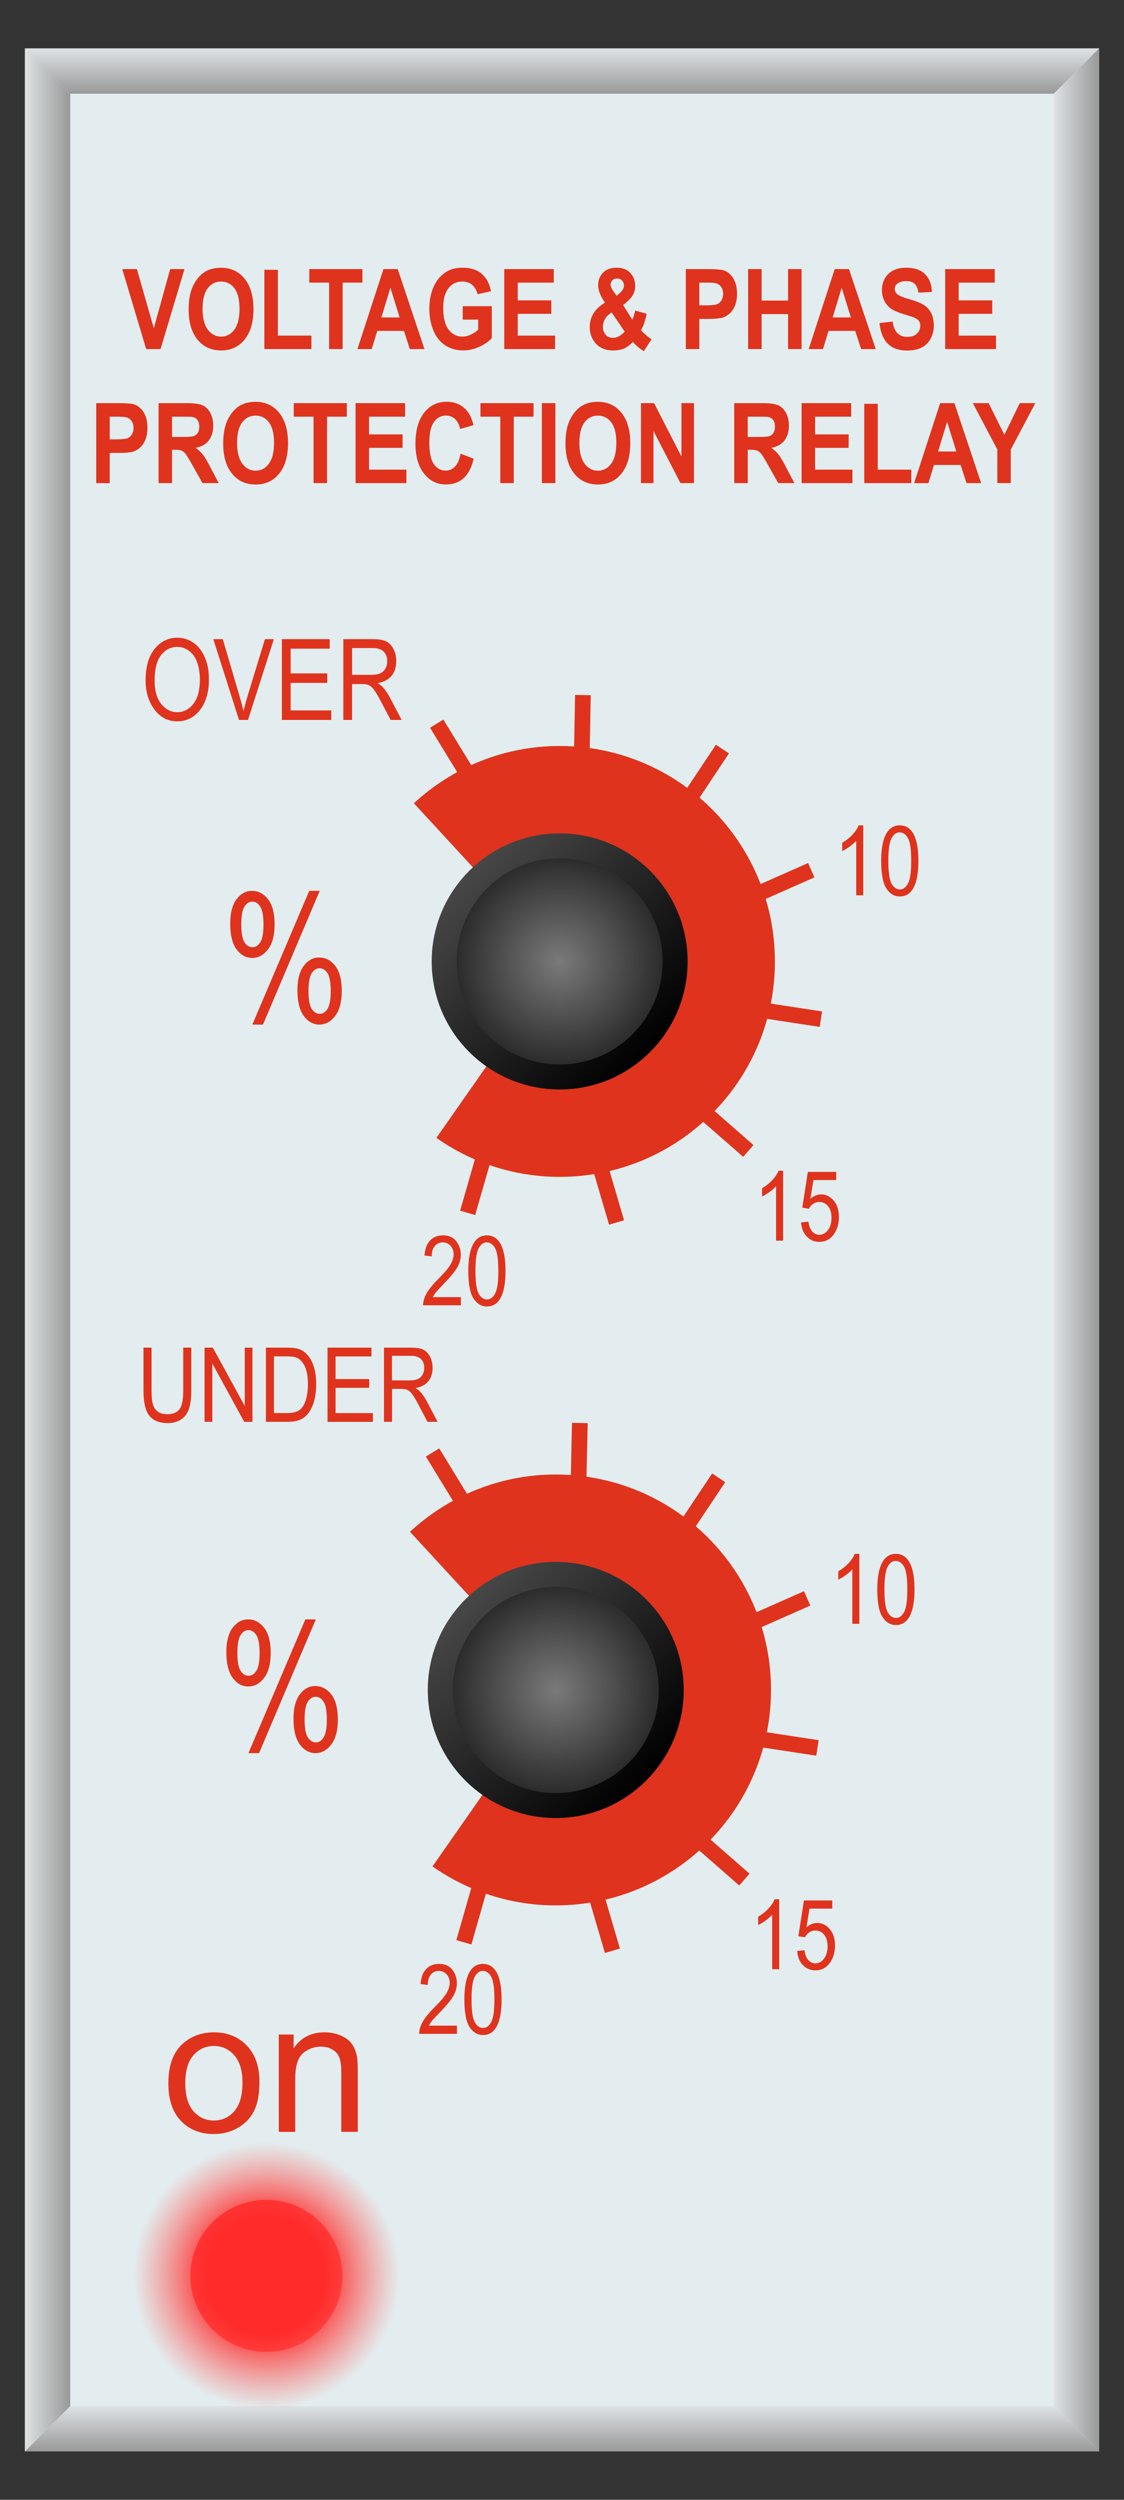 <?xml version="1.0" encoding="iso-8859-1"?>
<!-- Generator: Adobe Illustrator 16.0.0, SVG Export Plug-In . SVG Version: 6.00 Build 0)  -->
<!DOCTYPE svg PUBLIC "-//W3C//DTD SVG 1.1//EN" "http://www.w3.org/Graphics/SVG/1.1/DTD/svg11.dtd">
<svg version="1.1" xmlns="http://www.w3.org/2000/svg" xmlns:xlink="http://www.w3.org/1999/xlink" x="0px" y="0px" width="45px"
	 height="100px" viewBox="0 0 45 100" style="enable-background:new 0 0 45 100;" xml:space="preserve">
<rect x="0" y="0" width="45" height="100" fill="#333333" stroke="none"/>
<g id="Layer_3">
	<rect x="1" y="1.938" style="fill:#E3EDEF;" width="43" height="96.125"/>
	<linearGradient id="SVGID_1_" gradientUnits="userSpaceOnUse" x1="22.5" y1="1.938" x2="22.5" y2="3.75">
		<stop  offset="0" style="stop-color:#DEE2E5"/>
		<stop  offset="1" style="stop-color:#999999"/>
	</linearGradient>
	<polygon style="fill:url(#SVGID_1_);" points="42.188,3.75 2.813,3.75 1,1.938 44,1.938 	"/>
	<linearGradient id="SVGID_2_" gradientUnits="userSpaceOnUse" x1="22.5" y1="96.25" x2="22.5" y2="98.062">
		<stop  offset="0" style="stop-color:#DEE2E5"/>
		<stop  offset="1" style="stop-color:#999999"/>
	</linearGradient>
	<polygon style="fill:url(#SVGID_2_);" points="44,98.063 1,98.063 2.813,96.25 42.188,96.25 	"/>
	<linearGradient id="SVGID_3_" gradientUnits="userSpaceOnUse" x1="42.188" y1="50" x2="44" y2="50">
		<stop  offset="0" style="stop-color:#DEE2E5"/>
		<stop  offset="1" style="stop-color:#999999"/>
	</linearGradient>
	<polygon style="fill:url(#SVGID_3_);" points="42.188,96.25 42.188,3.75 44,1.938 44,98.063 	"/>
	<linearGradient id="SVGID_4_" gradientUnits="userSpaceOnUse" x1="1" y1="50" x2="2.812" y2="50">
		<stop  offset="0" style="stop-color:#DEE2E5"/>
		<stop  offset="1" style="stop-color:#999999"/>
	</linearGradient>
	<polygon style="fill:url(#SVGID_4_);" points="1,98.063 1,1.938 2.813,3.75 2.813,96.25 	"/>
	<g>
		<path style="fill:#DF331D;" d="M5.852,13.964l-0.957-3.199h0.586l0.677,2.367l0.655-2.367h0.573l-0.958,3.199H5.852z"/>
		<path style="fill:#DF331D;" d="M7.553,12.384c0-0.326,0.041-0.6,0.122-0.821c0.061-0.163,0.144-0.309,0.249-0.438
			c0.105-0.129,0.221-0.225,0.346-0.288c0.167-0.084,0.359-0.126,0.577-0.126c0.394,0,0.709,0.146,0.946,0.438
			c0.236,0.292,0.355,0.699,0.355,1.22c0,0.517-0.118,0.92-0.353,1.212c-0.235,0.292-0.549,0.438-0.941,0.438
			c-0.398,0-0.714-0.145-0.949-0.436C7.67,13.293,7.553,12.893,7.553,12.384z M8.11,12.362c0,0.362,0.07,0.637,0.209,0.824
			c0.14,0.187,0.318,0.28,0.533,0.28s0.392-0.093,0.53-0.278c0.138-0.185,0.207-0.463,0.207-0.834c0-0.367-0.067-0.64-0.202-0.82
			c-0.135-0.18-0.313-0.271-0.536-0.271s-0.402,0.091-0.539,0.274S8.11,11.994,8.11,12.362z"/>
		<path style="fill:#DF331D;" d="M10.584,13.964v-3.172h0.54v2.633h1.343v0.539H10.584z"/>
		<path style="fill:#DF331D;" d="M13.177,13.964v-2.658h-0.794v-0.541h2.126v0.541h-0.792v2.658H13.177z"/>
		<path style="fill:#DF331D;" d="M16.994,13.964h-0.587l-0.234-0.727h-1.069l-0.221,0.727h-0.573l1.042-3.199h0.571L16.994,13.964z
			 M15.999,12.698l-0.369-1.187l-0.361,1.187H15.999z"/>
		<path style="fill:#DF331D;" d="M18.525,12.788v-0.539h1.165v1.274c-0.113,0.131-0.277,0.247-0.492,0.346s-0.432,0.149-0.652,0.149
			c-0.28,0-0.524-0.07-0.732-0.211c-0.208-0.14-0.364-0.341-0.469-0.602c-0.105-0.261-0.157-0.545-0.157-0.852
			c0-0.333,0.059-0.629,0.175-0.888c0.117-0.259,0.288-0.458,0.513-0.596c0.172-0.106,0.385-0.159,0.641-0.159
			c0.333,0,0.592,0.083,0.778,0.25c0.187,0.167,0.307,0.396,0.361,0.69l-0.537,0.12c-0.038-0.157-0.109-0.281-0.213-0.372
			s-0.234-0.136-0.39-0.136c-0.236,0-0.423,0.089-0.563,0.268c-0.139,0.179-0.209,0.445-0.209,0.796c0,0.38,0.071,0.665,0.212,0.854
			s0.326,0.285,0.555,0.285c0.113,0,0.227-0.026,0.34-0.08s0.211-0.118,0.293-0.193v-0.406H18.525z"/>
		<path style="fill:#DF331D;" d="M20.188,13.964v-3.199h1.984v0.541h-1.444v0.709h1.343v0.539h-1.343v0.871h1.495v0.539H20.188z"/>
		<path style="fill:#DF331D;" d="M26.086,13.573l-0.311,0.474c-0.152-0.089-0.298-0.211-0.438-0.367
			c-0.108,0.116-0.223,0.202-0.345,0.257c-0.122,0.056-0.267,0.083-0.435,0.083c-0.333,0-0.584-0.112-0.752-0.336
			c-0.13-0.173-0.195-0.373-0.195-0.598c0-0.205,0.051-0.39,0.153-0.553c0.103-0.164,0.255-0.306,0.458-0.427
			c-0.091-0.129-0.16-0.252-0.206-0.37s-0.069-0.228-0.069-0.333c0-0.193,0.065-0.357,0.194-0.492
			c0.13-0.135,0.314-0.202,0.554-0.202c0.231,0,0.412,0.071,0.542,0.212c0.13,0.141,0.195,0.313,0.195,0.517
			c0,0.129-0.032,0.252-0.097,0.369c-0.064,0.116-0.194,0.248-0.39,0.395l0.372,0.587c0.044-0.093,0.082-0.215,0.113-0.364
			l0.463,0.126c-0.046,0.196-0.086,0.34-0.121,0.431c-0.034,0.091-0.07,0.167-0.109,0.228c0.057,0.064,0.131,0.134,0.222,0.211
			C25.977,13.498,26.043,13.548,26.086,13.573z M24.489,12.5c-0.118,0.071-0.206,0.157-0.265,0.257
			c-0.058,0.1-0.087,0.203-0.087,0.308c0,0.132,0.036,0.24,0.108,0.324c0.072,0.083,0.169,0.125,0.291,0.125
			c0.081,0,0.158-0.019,0.232-0.057c0.074-0.038,0.155-0.1,0.243-0.188L24.489,12.5z M24.689,11.834l0.139-0.127
			c0.103-0.094,0.153-0.188,0.153-0.281c0-0.079-0.024-0.146-0.074-0.201s-0.116-0.083-0.2-0.083c-0.082,0-0.146,0.024-0.192,0.073
			c-0.046,0.049-0.069,0.105-0.069,0.169c0,0.076,0.039,0.167,0.117,0.275L24.689,11.834z"/>
		<path style="fill:#DF331D;" d="M27.457,13.964v-3.199h0.867c0.329,0,0.543,0.016,0.643,0.048c0.153,0.048,0.282,0.152,0.385,0.313
			c0.103,0.161,0.155,0.369,0.155,0.623c0,0.196-0.03,0.362-0.089,0.496s-0.135,0.239-0.227,0.315
			c-0.092,0.077-0.186,0.127-0.28,0.152c-0.129,0.031-0.316,0.046-0.56,0.046h-0.353v1.207H27.457z M27.997,11.306v0.908h0.296
			c0.213,0,0.355-0.017,0.427-0.05c0.072-0.033,0.128-0.085,0.169-0.157c0.041-0.071,0.061-0.154,0.061-0.249
			c0-0.116-0.028-0.212-0.085-0.288c-0.058-0.076-0.13-0.123-0.217-0.142c-0.064-0.015-0.194-0.022-0.389-0.022H27.997z"/>
		<path style="fill:#DF331D;" d="M29.952,13.964v-3.199h0.54v1.259h1.059v-1.259h0.54v3.199h-0.54v-1.398h-1.059v1.398H29.952z"/>
		<path style="fill:#DF331D;" d="M35.061,13.964h-0.587l-0.234-0.727H33.17l-0.221,0.727h-0.573l1.042-3.199h0.571L35.061,13.964z
			 M34.066,12.698l-0.369-1.187l-0.361,1.187H34.066z"/>
		<path style="fill:#DF331D;" d="M35.211,12.923l0.525-0.061c0.032,0.211,0.096,0.366,0.192,0.465
			c0.097,0.099,0.228,0.148,0.392,0.148c0.174,0,0.305-0.044,0.394-0.132c0.088-0.088,0.132-0.191,0.132-0.309
			c0-0.076-0.019-0.14-0.056-0.193c-0.038-0.053-0.102-0.099-0.195-0.139c-0.063-0.026-0.207-0.073-0.432-0.14
			c-0.29-0.086-0.493-0.191-0.61-0.316c-0.164-0.176-0.246-0.391-0.246-0.644c0-0.163,0.039-0.315,0.116-0.457
			c0.077-0.142,0.188-0.25,0.334-0.324s0.321-0.111,0.526-0.111c0.336,0,0.589,0.088,0.758,0.264
			c0.17,0.176,0.259,0.411,0.268,0.705l-0.54,0.028c-0.023-0.164-0.073-0.282-0.149-0.354c-0.076-0.072-0.19-0.108-0.342-0.108
			c-0.157,0-0.28,0.039-0.369,0.116c-0.057,0.049-0.086,0.116-0.086,0.199c0,0.075,0.027,0.14,0.081,0.194
			c0.068,0.068,0.233,0.14,0.497,0.214c0.263,0.074,0.457,0.151,0.583,0.23c0.126,0.079,0.224,0.188,0.295,0.325
			c0.071,0.138,0.107,0.308,0.107,0.51c0,0.183-0.042,0.355-0.128,0.515c-0.085,0.16-0.206,0.279-0.361,0.357
			s-0.35,0.117-0.582,0.117c-0.338,0-0.598-0.093-0.779-0.28S35.246,13.281,35.211,12.923z"/>
		<path style="fill:#DF331D;" d="M37.841,13.964v-3.199h1.984v0.541h-1.444v0.709h1.343v0.539h-1.343v0.871h1.495v0.539H37.841z"/>
		<path style="fill:#DF331D;" d="M3.853,19.326v-3.199h0.867c0.329,0,0.543,0.016,0.643,0.048c0.153,0.048,0.282,0.152,0.385,0.313
			c0.103,0.161,0.155,0.369,0.155,0.623c0,0.196-0.03,0.362-0.089,0.496s-0.135,0.239-0.227,0.315
			c-0.092,0.077-0.186,0.127-0.28,0.152c-0.129,0.031-0.316,0.046-0.56,0.046H4.393v1.207H3.853z M4.393,16.668v0.908h0.296
			c0.213,0,0.355-0.017,0.427-0.05c0.072-0.033,0.128-0.085,0.169-0.157c0.041-0.071,0.061-0.154,0.061-0.249
			c0-0.116-0.028-0.212-0.085-0.288c-0.058-0.076-0.13-0.123-0.217-0.142c-0.064-0.015-0.194-0.022-0.389-0.022H4.393z"/>
		<path style="fill:#DF331D;" d="M6.348,19.326v-3.199h1.137c0.286,0,0.494,0.029,0.624,0.086c0.129,0.058,0.233,0.16,0.311,0.307
			c0.078,0.147,0.117,0.315,0.117,0.504c0,0.24-0.059,0.438-0.177,0.594c-0.118,0.157-0.295,0.255-0.529,0.296
			c0.117,0.082,0.213,0.171,0.289,0.268c0.076,0.098,0.179,0.271,0.308,0.52l0.327,0.624H8.107L7.716,18.63
			c-0.139-0.249-0.234-0.405-0.285-0.47c-0.051-0.064-0.105-0.109-0.163-0.133s-0.148-0.036-0.272-0.036H6.888v1.335H6.348z
			 M6.888,17.48h0.4c0.259,0,0.421-0.013,0.485-0.04s0.115-0.071,0.151-0.135s0.055-0.144,0.055-0.24
			c0-0.107-0.024-0.194-0.072-0.261c-0.048-0.066-0.116-0.108-0.203-0.125c-0.044-0.007-0.175-0.011-0.395-0.011H6.888V17.48z"/>
		<path style="fill:#DF331D;" d="M8.936,17.747c0-0.326,0.041-0.6,0.122-0.821c0.061-0.163,0.144-0.309,0.249-0.438
			c0.105-0.129,0.221-0.225,0.346-0.288c0.167-0.084,0.359-0.126,0.577-0.126c0.394,0,0.709,0.146,0.946,0.438
			c0.236,0.292,0.355,0.699,0.355,1.22c0,0.517-0.118,0.92-0.353,1.212c-0.235,0.292-0.549,0.438-0.941,0.438
			c-0.398,0-0.714-0.145-0.949-0.436C9.053,18.655,8.936,18.255,8.936,17.747z M9.492,17.725c0,0.362,0.07,0.637,0.209,0.824
			c0.14,0.187,0.318,0.28,0.533,0.28s0.392-0.093,0.53-0.278c0.138-0.185,0.207-0.463,0.207-0.834c0-0.367-0.067-0.64-0.202-0.82
			c-0.135-0.18-0.313-0.271-0.536-0.271s-0.402,0.091-0.539,0.274S9.492,17.356,9.492,17.725z"/>
		<path style="fill:#DF331D;" d="M12.554,19.326v-2.658H11.76v-0.541h2.126v0.541h-0.792v2.658H12.554z"/>
		<path style="fill:#DF331D;" d="M14.235,19.326v-3.199h1.984v0.541h-1.444v0.709h1.343v0.539h-1.343v0.871h1.495v0.539H14.235z"/>
		<path style="fill:#DF331D;" d="M18.44,18.15l0.524,0.199c-0.081,0.349-0.214,0.608-0.401,0.778
			c-0.187,0.169-0.424,0.254-0.711,0.254c-0.355,0-0.647-0.145-0.876-0.436c-0.229-0.29-0.343-0.687-0.343-1.19
			c0-0.533,0.115-0.946,0.345-1.241s0.532-0.442,0.907-0.442c0.327,0,0.593,0.116,0.797,0.347c0.122,0.137,0.213,0.333,0.274,0.589
			l-0.535,0.153c-0.031-0.166-0.098-0.297-0.198-0.393c-0.101-0.096-0.223-0.144-0.366-0.144c-0.199,0-0.359,0.085-0.483,0.255
			c-0.124,0.17-0.185,0.446-0.185,0.827c0,0.404,0.061,0.692,0.182,0.864c0.122,0.171,0.28,0.257,0.475,0.257
			c0.144,0,0.267-0.055,0.371-0.164S18.395,18.384,18.44,18.15z"/>
		<path style="fill:#DF331D;" d="M20.029,19.326v-2.658h-0.794v-0.541h2.126v0.541H20.57v2.658H20.029z"/>
		<path style="fill:#DF331D;" d="M21.694,19.326v-3.199h0.541v3.199H21.694z"/>
		<path style="fill:#DF331D;" d="M22.639,17.747c0-0.326,0.041-0.6,0.122-0.821c0.061-0.163,0.144-0.309,0.249-0.438
			c0.105-0.129,0.221-0.225,0.346-0.288c0.167-0.084,0.359-0.126,0.577-0.126c0.394,0,0.709,0.146,0.946,0.438
			c0.236,0.292,0.355,0.699,0.355,1.22c0,0.517-0.118,0.92-0.353,1.212c-0.235,0.292-0.549,0.438-0.941,0.438
			c-0.398,0-0.714-0.145-0.949-0.436C22.756,18.655,22.639,18.255,22.639,17.747z M23.196,17.725c0,0.362,0.07,0.637,0.209,0.824
			c0.14,0.187,0.318,0.28,0.533,0.28s0.392-0.093,0.53-0.278c0.138-0.185,0.207-0.463,0.207-0.834c0-0.367-0.067-0.64-0.202-0.82
			c-0.135-0.18-0.313-0.271-0.536-0.271s-0.402,0.091-0.539,0.274S23.196,17.356,23.196,17.725z"/>
		<path style="fill:#DF331D;" d="M25.661,19.326v-3.199h0.526l1.095,2.136v-2.136h0.502v3.199h-0.542l-1.079-2.086v2.086H25.661z"/>
		<path style="fill:#DF331D;" d="M29.396,19.326v-3.199h1.137c0.286,0,0.494,0.029,0.624,0.086c0.129,0.058,0.233,0.16,0.311,0.307
			c0.078,0.147,0.117,0.315,0.117,0.504c0,0.24-0.059,0.438-0.177,0.594c-0.118,0.157-0.295,0.255-0.529,0.296
			c0.117,0.082,0.213,0.171,0.289,0.268c0.076,0.098,0.179,0.271,0.308,0.52l0.327,0.624h-0.646l-0.391-0.696
			c-0.139-0.249-0.234-0.405-0.285-0.47c-0.051-0.064-0.105-0.109-0.163-0.133s-0.148-0.036-0.272-0.036h-0.109v1.335H29.396z
			 M29.936,17.48h0.4c0.259,0,0.421-0.013,0.485-0.04s0.115-0.071,0.151-0.135s0.055-0.144,0.055-0.24
			c0-0.107-0.024-0.194-0.072-0.261c-0.048-0.066-0.116-0.108-0.203-0.125c-0.044-0.007-0.175-0.011-0.395-0.011h-0.421V17.48z"/>
		<path style="fill:#DF331D;" d="M32.093,19.326v-3.199h1.984v0.541h-1.444v0.709h1.343v0.539h-1.343v0.871h1.495v0.539H32.093z"/>
		<path style="fill:#DF331D;" d="M34.601,19.326v-3.172h0.54v2.633h1.343v0.539H34.601z"/>
		<path style="fill:#DF331D;" d="M39.281,19.326h-0.587L38.46,18.6h-1.069l-0.221,0.727h-0.573l1.042-3.199h0.571L39.281,19.326z
			 M38.287,18.061l-0.369-1.187l-0.361,1.187H38.287z"/>
		<path style="fill:#DF331D;" d="M39.928,19.326V17.98l-0.98-1.853h0.633l0.629,1.266l0.617-1.266h0.622l-0.983,1.857v1.342H39.928z
			"/>
	</g>
</g>
<g id="Layer_4">
	<path style="fill:#DF331D;" d="M22.406,29.842c-2.254,0-4.3,0.873-5.836,2.291l5.836,6.328l-4.935,7.059
		c1.398,0.979,3.098,1.559,4.935,1.559c4.76,0,8.618-3.858,8.618-8.618C31.024,33.7,27.166,29.842,22.406,29.842z"/>
	<radialGradient id="SVGID_5_" cx="22.406" cy="38.46" r="4.623" gradientUnits="userSpaceOnUse">
		<stop  offset="0" style="stop-color:#7A7A7A"/>
		<stop  offset="0.98" style="stop-color:#242424"/>
	</radialGradient>
	<linearGradient id="SVGID_6_" gradientUnits="userSpaceOnUse" x1="18.784" y1="34.838" x2="26.029" y2="42.083">
		<stop  offset="0" style="stop-color:#474747"/>
		<stop  offset="1" style="stop-color:#000000"/>
	</linearGradient>
	<circle style="fill:url(#SVGID_5_);stroke:url(#SVGID_6_);stroke-miterlimit:10;" cx="22.406" cy="38.46" r="4.623"/>
	<g>
		<g>
			<path style="fill:#DF331D;" d="M5.829,27.226c0-0.551,0.121-0.975,0.364-1.271c0.242-0.296,0.544-0.444,0.906-0.444
				c0.234,0,0.447,0.066,0.64,0.198c0.192,0.132,0.345,0.325,0.457,0.577c0.113,0.252,0.169,0.552,0.169,0.9
				c0,0.479-0.109,0.87-0.326,1.171c-0.24,0.332-0.554,0.498-0.941,0.498c-0.391,0-0.706-0.17-0.944-0.512
				C5.937,28.035,5.829,27.663,5.829,27.226z M6.19,27.232c0,0.398,0.088,0.708,0.264,0.928c0.175,0.22,0.389,0.33,0.64,0.33
				c0.257,0,0.473-0.111,0.647-0.333c0.174-0.222,0.261-0.549,0.261-0.979c0-0.278-0.044-0.527-0.134-0.746
				c-0.069-0.168-0.173-0.302-0.312-0.403c-0.139-0.101-0.291-0.151-0.455-0.151c-0.265,0-0.482,0.11-0.654,0.331
				C6.276,26.429,6.19,26.77,6.19,27.232z"/>
			<path style="fill:#DF331D;" d="M9.569,28.8L8.54,25.568h0.379l0.691,2.348c0.053,0.182,0.099,0.358,0.139,0.529
				c0.041-0.178,0.088-0.354,0.141-0.529l0.717-2.348h0.357L9.929,28.8H9.569z"/>
			<path style="fill:#DF331D;" d="M11.285,28.8v-3.232h1.916v0.381h-1.565v0.988h1.466v0.381h-1.466v1.1h1.627V28.8H11.285z"/>
			<path style="fill:#DF331D;" d="M13.745,28.8v-3.232h1.175c0.245,0,0.426,0.03,0.543,0.09c0.117,0.061,0.212,0.161,0.288,0.301
				c0.075,0.14,0.112,0.303,0.112,0.488c0,0.244-0.063,0.441-0.19,0.592c-0.127,0.151-0.312,0.248-0.555,0.289
				c0.099,0.06,0.173,0.119,0.225,0.18c0.104,0.124,0.196,0.261,0.275,0.413l0.463,0.879h-0.441l-0.354-0.672
				c-0.137-0.263-0.24-0.44-0.31-0.531c-0.069-0.091-0.137-0.153-0.202-0.185c-0.065-0.032-0.157-0.047-0.274-0.047h-0.405V28.8
				H13.745z M14.096,26.995h0.754c0.165,0,0.29-0.02,0.375-0.06c0.085-0.04,0.153-0.102,0.203-0.187
				c0.05-0.085,0.075-0.185,0.075-0.298c0-0.163-0.048-0.291-0.144-0.385c-0.095-0.093-0.237-0.14-0.425-0.14h-0.838V26.995z"/>
		</g>
	</g>
	<g>
		<g>
			<path style="fill:#DF331D;" d="M9.217,36.943c0-0.423,0.084-0.746,0.252-0.97c0.168-0.224,0.375-0.336,0.619-0.336
				c0.253,0,0.468,0.112,0.643,0.336c0.175,0.224,0.263,0.559,0.263,1.004c0,0.437-0.087,0.77-0.263,0.999
				c-0.175,0.23-0.387,0.345-0.636,0.345c-0.244,0-0.452-0.114-0.622-0.341C9.302,37.753,9.217,37.407,9.217,36.943z M10.103,36.067
				c-0.127,0-0.232,0.068-0.317,0.203c-0.084,0.135-0.126,0.373-0.126,0.712c0,0.339,0.042,0.576,0.126,0.709
				s0.193,0.201,0.327,0.201c0.123,0,0.226-0.067,0.31-0.202c0.084-0.135,0.126-0.371,0.126-0.708c0-0.337-0.043-0.574-0.128-0.71
				S10.23,36.067,10.103,36.067z M10.103,40.987l2.278-5.35H12.8l-2.271,5.35H10.103z M11.907,39.609
				c0-0.422,0.084-0.746,0.252-0.97c0.168-0.224,0.373-0.336,0.615-0.336c0.255,0,0.471,0.111,0.646,0.334
				c0.175,0.223,0.263,0.557,0.263,1.002c0,0.439-0.088,0.773-0.264,1.002c-0.176,0.23-0.388,0.345-0.634,0.345
				c-0.244,0-0.452-0.114-0.622-0.343S11.907,40.071,11.907,39.609z M12.797,38.733c-0.129,0-0.236,0.067-0.32,0.202
				c-0.084,0.135-0.126,0.373-0.126,0.712s0.042,0.576,0.128,0.709c0.085,0.134,0.195,0.201,0.329,0.201
				c0.12,0,0.222-0.068,0.307-0.205c0.084-0.136,0.126-0.373,0.126-0.709c0-0.337-0.042-0.573-0.126-0.708
				C13.029,38.801,12.924,38.733,12.797,38.733z"/>
		</g>
	</g>
	
		<rect x="19.106" y="43.671" transform="matrix(0.961 0.277 -0.277 0.961 13.524 -3.572)" style="fill:#DF331D;" width="0.627" height="4.936"/>
	
		<rect x="23.699" y="44.074" transform="matrix(0.959 -0.282 0.282 0.959 -12.164 8.673)" style="fill:#DF331D;" width="0.626" height="4.936"/>
	
		<rect x="27.79" y="41.947" transform="matrix(0.658 -0.753 0.753 0.658 -23.834 36.355)" style="fill:#DF331D;" width="0.626" height="4.935"/>
	
		<rect x="30.097" y="37.954" transform="matrix(0.151 -0.989 0.989 0.151 -14.146 64.369)" style="fill:#DF331D;" width="0.626" height="4.936"/>
	
		<rect x="29.897" y="33.346" transform="matrix(-0.404 -0.915 0.915 -0.404 9.656 77.92)" style="fill:#DF331D;" width="0.627" height="4.936"/>
	
		<rect x="27.254" y="29.568" transform="matrix(-0.833 -0.554 0.554 -0.833 32.772 73.979)" style="fill:#DF331D;" width="0.628" height="4.936"/>
	
		<rect x="22.996" y="27.8" transform="matrix(-1 -0.019 0.019 -1 46.025 60.985)" style="fill:#DF331D;" width="0.627" height="4.937"/>
	
		<rect x="18.455" y="28.597" transform="matrix(-0.853 0.522 -0.522 -0.853 50.997 47.756)" style="fill:#DF331D;" width="0.626" height="4.937"/>
	<g>
		<path style="fill:#DF331D;" d="M18.451,51.888v0.329h-1.511c-0.004-0.133,0.036-0.282,0.121-0.447s0.239-0.359,0.463-0.584
			c0.262-0.261,0.434-0.463,0.515-0.606s0.122-0.275,0.122-0.398c0-0.142-0.042-0.258-0.125-0.348
			c-0.083-0.089-0.185-0.134-0.307-0.134c-0.131,0-0.238,0.048-0.321,0.145c-0.084,0.097-0.125,0.235-0.125,0.416l-0.289-0.036
			c0.02-0.267,0.096-0.468,0.227-0.604c0.131-0.135,0.304-0.203,0.518-0.203c0.233,0,0.41,0.079,0.529,0.236
			c0.12,0.157,0.18,0.335,0.18,0.536c0,0.178-0.047,0.348-0.141,0.51c-0.094,0.163-0.271,0.38-0.534,0.652
			c-0.167,0.171-0.275,0.288-0.324,0.35c-0.049,0.063-0.088,0.125-0.119,0.187H18.451z"/>
		<path style="fill:#DF331D;" d="M18.748,50.842c0-0.468,0.063-0.822,0.189-1.063c0.126-0.241,0.313-0.361,0.558-0.361
			c0.218,0,0.39,0.098,0.515,0.293c0.152,0.236,0.229,0.613,0.229,1.131c0,0.465-0.063,0.819-0.188,1.06s-0.312,0.362-0.559,0.362
			c-0.218,0-0.396-0.106-0.535-0.319S18.748,51.364,18.748,50.842z M19.035,50.841c0,0.453,0.043,0.756,0.13,0.911
			s0.199,0.231,0.334,0.231c0.128,0,0.235-0.078,0.322-0.234s0.13-0.459,0.13-0.908c0-0.454-0.043-0.758-0.131-0.912
			c-0.087-0.153-0.2-0.23-0.338-0.23c-0.127,0-0.233,0.078-0.319,0.234C19.078,50.09,19.035,50.392,19.035,50.841z"/>
	</g>
	<g>
		<path style="fill:#DF331D;" d="M31.352,49.631h-0.281v-2.181c-0.065,0.076-0.152,0.154-0.261,0.233s-0.209,0.139-0.3,0.18v-0.331
			c0.155-0.088,0.291-0.197,0.41-0.325c0.119-0.128,0.202-0.252,0.25-0.375h0.183V49.631z"/>
		<path style="fill:#DF331D;" d="M32.071,48.901l0.294-0.031c0.023,0.178,0.075,0.31,0.155,0.396c0.081,0.087,0.174,0.13,0.28,0.13
			c0.133,0,0.248-0.061,0.344-0.184s0.145-0.29,0.145-0.502c0-0.199-0.047-0.354-0.14-0.463c-0.093-0.11-0.21-0.165-0.351-0.165
			c-0.085,0-0.165,0.024-0.238,0.072c-0.074,0.047-0.133,0.114-0.176,0.199l-0.264-0.042l0.223-1.432h1.135v0.327h-0.912
			l-0.122,0.75c0.136-0.117,0.279-0.176,0.432-0.176c0.191,0,0.358,0.082,0.499,0.245s0.212,0.383,0.212,0.66
			c0,0.272-0.071,0.506-0.212,0.701s-0.331,0.292-0.569,0.292c-0.198,0-0.365-0.068-0.501-0.206S32.09,49.145,32.071,48.901z"/>
	</g>
	<g>
		<path style="fill:#DF331D;" d="M34.56,35.814h-0.281v-2.181c-0.065,0.076-0.152,0.154-0.261,0.233s-0.209,0.139-0.3,0.18v-0.331
			c0.155-0.088,0.291-0.197,0.41-0.325c0.119-0.128,0.202-0.252,0.25-0.375h0.183V35.814z"/>
		<path style="fill:#DF331D;" d="M35.278,34.44c0-0.468,0.063-0.822,0.189-1.063c0.126-0.241,0.313-0.361,0.558-0.361
			c0.218,0,0.39,0.098,0.515,0.293c0.152,0.236,0.229,0.613,0.229,1.131c0,0.465-0.063,0.818-0.188,1.06
			c-0.125,0.241-0.312,0.362-0.559,0.362c-0.218,0-0.396-0.106-0.535-0.319S35.278,34.962,35.278,34.44z M35.565,34.439
			c0,0.453,0.043,0.756,0.13,0.911c0.087,0.154,0.199,0.231,0.334,0.231c0.128,0,0.235-0.078,0.322-0.234
			c0.086-0.156,0.13-0.458,0.13-0.908c0-0.454-0.043-0.758-0.131-0.912c-0.087-0.153-0.2-0.23-0.338-0.23
			c-0.127,0-0.233,0.078-0.319,0.234C35.608,33.688,35.565,33.99,35.565,34.439z"/>
	</g>
	<path style="fill:#DF331D;" d="M22.25,58.985c-2.254,0-4.301,0.873-5.836,2.291l5.836,6.327l-4.935,7.06
		c1.398,0.979,3.098,1.559,4.935,1.559c4.759,0,8.618-3.858,8.618-8.618S27.009,58.985,22.25,58.985z"/>
	<radialGradient id="SVGID_7_" cx="22.25" cy="67.603" r="4.623" gradientUnits="userSpaceOnUse">
		<stop  offset="0" style="stop-color:#7A7A7A"/>
		<stop  offset="0.98" style="stop-color:#242424"/>
	</radialGradient>
	<linearGradient id="SVGID_8_" gradientUnits="userSpaceOnUse" x1="18.628" y1="63.982" x2="25.872" y2="71.226">
		<stop  offset="0" style="stop-color:#474747"/>
		<stop  offset="1" style="stop-color:#000000"/>
	</linearGradient>
	<circle style="fill:url(#SVGID_7_);stroke:url(#SVGID_8_);stroke-miterlimit:10;" cx="22.25" cy="67.604" r="4.623"/>
	<g>
		<g>
			<path style="fill:#DF331D;" d="M7.336,53.91h0.322v1.715c0,0.287-0.028,0.523-0.084,0.707c-0.056,0.185-0.158,0.33-0.305,0.437
				c-0.148,0.106-0.335,0.16-0.563,0.16c-0.321,0-0.561-0.096-0.721-0.288c-0.16-0.191-0.24-0.53-0.24-1.016V53.91h0.322v1.713
				c0,0.269,0.021,0.463,0.063,0.583c0.042,0.12,0.11,0.211,0.205,0.274c0.095,0.063,0.211,0.094,0.347,0.094
				c0.229,0,0.396-0.064,0.499-0.194c0.104-0.13,0.155-0.382,0.155-0.757V53.91z"/>
			<path style="fill:#DF331D;" d="M8.19,56.878V53.91h0.33l1.279,2.335V53.91h0.308v2.968h-0.33L8.5,54.543v2.335H8.19z"/>
			<path style="fill:#DF331D;" d="M10.646,56.878V53.91h0.84c0.208,0,0.366,0.019,0.474,0.055c0.142,0.047,0.265,0.134,0.369,0.259
				c0.104,0.126,0.185,0.284,0.243,0.475c0.058,0.191,0.087,0.418,0.087,0.68c0,0.336-0.049,0.621-0.147,0.855
				s-0.225,0.4-0.38,0.498c-0.154,0.098-0.356,0.146-0.606,0.146H10.646z M10.968,56.527h0.518c0.209,0,0.368-0.034,0.476-0.102
				c0.108-0.068,0.191-0.178,0.249-0.329c0.077-0.201,0.116-0.442,0.116-0.723c0-0.301-0.041-0.538-0.123-0.71
				c-0.082-0.172-0.187-0.287-0.315-0.345c-0.086-0.039-0.223-0.059-0.411-0.059h-0.51V56.527z"/>
			<path style="fill:#DF331D;" d="M13.113,56.878V53.91h1.759v0.351h-1.437v0.906h1.346v0.351h-1.346v1.01h1.494v0.351H13.113z"/>
			<path style="fill:#DF331D;" d="M15.373,56.878V53.91h1.079c0.225,0,0.392,0.027,0.499,0.083c0.107,0.056,0.195,0.147,0.264,0.276
				s0.103,0.278,0.103,0.448c0,0.224-0.058,0.405-0.175,0.544c-0.117,0.139-0.286,0.228-0.509,0.265
				c0.09,0.055,0.159,0.109,0.207,0.165c0.096,0.113,0.18,0.24,0.253,0.379l0.425,0.808h-0.405l-0.324-0.617
				c-0.126-0.241-0.221-0.404-0.285-0.487c-0.064-0.084-0.126-0.141-0.186-0.17s-0.144-0.044-0.252-0.044h-0.372v1.318H15.373z
				 M15.694,55.22h0.692c0.151,0,0.266-0.018,0.344-0.055c0.078-0.036,0.14-0.094,0.186-0.172s0.069-0.169,0.069-0.273
				c0-0.149-0.044-0.268-0.131-0.354c-0.088-0.085-0.218-0.128-0.391-0.128h-0.77V55.22z"/>
		</g>
	</g>
	<g>
		<g>
			<path style="fill:#DF331D;" d="M9.061,66.086c0-0.422,0.084-0.745,0.252-0.969c0.168-0.225,0.375-0.336,0.619-0.336
				c0.253,0,0.468,0.111,0.643,0.336c0.175,0.224,0.263,0.559,0.263,1.004c0,0.436-0.087,0.769-0.263,0.999
				c-0.175,0.229-0.387,0.344-0.636,0.344c-0.244,0-0.452-0.113-0.622-0.341S9.061,66.55,9.061,66.086z M9.947,65.21
				c-0.127,0-0.232,0.067-0.317,0.203c-0.084,0.135-0.126,0.372-0.126,0.711c0,0.34,0.042,0.576,0.126,0.71s0.193,0.201,0.327,0.201
				c0.123,0,0.226-0.067,0.31-0.203c0.084-0.135,0.126-0.371,0.126-0.708s-0.043-0.573-0.128-0.71
				C10.18,65.278,10.074,65.21,9.947,65.21z M9.947,70.13l2.278-5.349h0.418l-2.271,5.349H9.947z M11.75,68.752
				c0-0.422,0.084-0.745,0.252-0.969c0.168-0.225,0.373-0.336,0.615-0.336c0.255,0,0.471,0.111,0.646,0.334
				c0.175,0.223,0.263,0.557,0.263,1.002c0,0.438-0.088,0.773-0.264,1.003s-0.388,0.344-0.634,0.344
				c-0.244,0-0.452-0.114-0.622-0.343S11.75,69.214,11.75,68.752z M12.641,67.876c-0.129,0-0.236,0.067-0.32,0.203
				c-0.084,0.135-0.126,0.372-0.126,0.711c0,0.34,0.042,0.576,0.128,0.71s0.195,0.201,0.329,0.201c0.12,0,0.222-0.068,0.307-0.204
				c0.084-0.137,0.126-0.373,0.126-0.71s-0.042-0.573-0.126-0.708C12.873,67.943,12.768,67.876,12.641,67.876z"/>
		</g>
	</g>
	
		<rect x="18.949" y="72.814" transform="matrix(0.962 0.275 -0.275 0.962 21.423 -2.395)" style="fill:#DF331D;" width="0.626" height="4.937"/>
	
		<rect x="23.542" y="73.219" transform="matrix(0.959 -0.282 0.282 0.959 -20.398 9.814)" style="fill:#DF331D;" width="0.626" height="4.935"/>
	
		<rect x="27.633" y="71.091" transform="matrix(0.658 -0.753 0.753 0.658 -45.835 46.206)" style="fill:#DF331D;" width="0.626" height="4.936"/>
	
		<rect x="29.94" y="67.097" transform="matrix(0.151 -0.989 0.989 0.151 -43.082 88.967)" style="fill:#DF331D;" width="0.627" height="4.936"/>
	
		<rect x="29.74" y="62.49" transform="matrix(-0.404 -0.915 0.915 -0.404 -17.239 118.681)" style="fill:#DF331D;" width="0.628" height="4.937"/>
	
		<rect x="27.097" y="58.712" transform="matrix(-0.832 -0.555 0.555 -0.832 16.254 127.285)" style="fill:#DF331D;" width="0.628" height="4.936"/>
	
		<rect x="22.839" y="56.944" transform="matrix(-1 -0.022 0.022 -1 45.006 119.314)" style="fill:#DF331D;" width="0.628" height="4.937"/>
	
		<rect x="18.298" y="57.74" transform="matrix(-0.853 0.522 -0.522 -0.853 65.911 101.853)" style="fill:#DF331D;" width="0.627" height="4.938"/>
	<g>
		<path style="fill:#DF331D;" d="M18.294,81.031v0.329h-1.511c-0.004-0.133,0.036-0.282,0.121-0.447s0.239-0.359,0.463-0.584
			c0.262-0.261,0.434-0.463,0.515-0.605c0.081-0.144,0.122-0.276,0.122-0.399c0-0.142-0.042-0.258-0.125-0.347
			c-0.083-0.09-0.185-0.135-0.307-0.135c-0.131,0-0.238,0.049-0.321,0.146c-0.084,0.097-0.125,0.235-0.125,0.416l-0.289-0.036
			c0.02-0.268,0.096-0.469,0.227-0.604c0.131-0.136,0.304-0.203,0.518-0.203c0.233,0,0.41,0.079,0.529,0.235
			c0.12,0.157,0.18,0.336,0.18,0.536c0,0.178-0.047,0.348-0.141,0.511c-0.094,0.162-0.271,0.38-0.534,0.651
			c-0.167,0.171-0.275,0.288-0.324,0.35c-0.049,0.063-0.088,0.125-0.119,0.187H18.294z"/>
		<path style="fill:#DF331D;" d="M18.591,79.985c0-0.468,0.063-0.821,0.189-1.063c0.126-0.24,0.313-0.361,0.558-0.361
			c0.218,0,0.39,0.098,0.515,0.293c0.152,0.235,0.229,0.613,0.229,1.131c0,0.466-0.063,0.819-0.188,1.061s-0.312,0.362-0.559,0.362
			c-0.218,0-0.396-0.106-0.535-0.319S18.591,80.508,18.591,79.985z M18.878,79.984c0,0.453,0.043,0.757,0.13,0.911
			s0.199,0.231,0.334,0.231c0.128,0,0.235-0.078,0.322-0.234s0.13-0.459,0.13-0.908c0-0.454-0.043-0.758-0.131-0.911
			c-0.087-0.153-0.2-0.23-0.338-0.23c-0.127,0-0.233,0.078-0.319,0.234C18.921,79.233,18.878,79.536,18.878,79.984z"/>
	</g>
	<g>
		<path style="fill:#DF331D;" d="M31.195,78.775h-0.281v-2.181c-0.065,0.076-0.152,0.153-0.261,0.232
			c-0.109,0.08-0.209,0.14-0.3,0.18v-0.33c0.155-0.089,0.291-0.197,0.41-0.325s0.202-0.253,0.25-0.375h0.183V78.775z"/>
		<path style="fill:#DF331D;" d="M31.914,78.045l0.294-0.03c0.023,0.178,0.075,0.31,0.155,0.396s0.174,0.131,0.28,0.131
			c0.133,0,0.248-0.062,0.344-0.185c0.096-0.122,0.145-0.289,0.145-0.501c0-0.199-0.047-0.354-0.14-0.464
			c-0.093-0.11-0.21-0.165-0.351-0.165c-0.085,0-0.165,0.024-0.238,0.071c-0.074,0.048-0.133,0.114-0.176,0.199l-0.264-0.042
			l0.223-1.432h1.135v0.327h-0.912l-0.122,0.75c0.136-0.117,0.279-0.176,0.432-0.176c0.191,0,0.358,0.081,0.499,0.244
			s0.212,0.383,0.212,0.659c0,0.273-0.071,0.507-0.212,0.702c-0.141,0.194-0.331,0.292-0.569,0.292
			c-0.198,0-0.365-0.069-0.501-0.207C32.011,78.479,31.933,78.289,31.914,78.045z"/>
	</g>
	<g>
		<path style="fill:#DF331D;" d="M34.403,64.958h-0.281v-2.181c-0.065,0.076-0.152,0.153-0.261,0.232
			c-0.109,0.08-0.209,0.14-0.3,0.18v-0.33c0.155-0.089,0.291-0.197,0.41-0.325s0.202-0.253,0.25-0.375h0.183V64.958z"/>
		<path style="fill:#DF331D;" d="M35.122,63.583c0-0.468,0.063-0.821,0.189-1.063c0.126-0.24,0.313-0.361,0.558-0.361
			c0.218,0,0.39,0.098,0.515,0.293c0.152,0.235,0.229,0.613,0.229,1.131c0,0.466-0.063,0.819-0.188,1.061s-0.312,0.362-0.559,0.362
			c-0.218,0-0.396-0.106-0.535-0.319S35.122,64.105,35.122,63.583z M35.409,63.582c0,0.453,0.043,0.757,0.13,0.911
			s0.199,0.231,0.334,0.231c0.128,0,0.235-0.078,0.322-0.234s0.13-0.459,0.13-0.908c0-0.454-0.043-0.758-0.131-0.911
			c-0.087-0.153-0.2-0.23-0.338-0.23c-0.127,0-0.233,0.078-0.319,0.234C35.452,62.831,35.409,63.134,35.409,63.582z"/>
	</g>
	<g>
		<g>
			<path style="fill:#DF331D;" d="M6.74,83.335c0-0.721,0.201-1.255,0.601-1.602c0.335-0.288,0.743-0.433,1.225-0.433
				c0.535,0,0.972,0.176,1.312,0.526c0.339,0.351,0.509,0.835,0.509,1.453c0,0.501-0.075,0.895-0.225,1.182
				c-0.15,0.287-0.369,0.51-0.656,0.669s-0.601,0.238-0.94,0.238c-0.545,0-0.985-0.175-1.321-0.524
				C6.908,84.496,6.74,83.992,6.74,83.335z M7.418,83.335c0,0.498,0.109,0.872,0.326,1.12c0.218,0.248,0.491,0.372,0.821,0.372
				c0.327,0,0.6-0.125,0.817-0.374c0.217-0.249,0.326-0.629,0.326-1.14c0-0.481-0.109-0.847-0.328-1.095s-0.491-0.372-0.815-0.372
				c-0.33,0-0.604,0.124-0.821,0.37C7.527,82.464,7.418,82.837,7.418,83.335z"/>
			<path style="fill:#DF331D;" d="M11.161,85.281v-3.893h0.594v0.554c0.286-0.428,0.699-0.642,1.239-0.642
				c0.234,0,0.45,0.042,0.646,0.126c0.197,0.085,0.344,0.195,0.442,0.332s0.166,0.3,0.205,0.487
				c0.024,0.122,0.037,0.336,0.037,0.642v2.394h-0.66v-2.368c0-0.269-0.025-0.47-0.077-0.603s-0.143-0.239-0.273-0.319
				c-0.13-0.079-0.284-0.118-0.46-0.118c-0.281,0-0.523,0.089-0.728,0.267c-0.204,0.179-0.306,0.518-0.306,1.016v2.126H11.161z"/>
		</g>
	</g>
</g>
<g id="on_1_">
	<g id="on">
		
			<linearGradient id="SVGID_9_" gradientUnits="userSpaceOnUse" x1="264.516" y1="-332.891" x2="268.817" y2="-337.193" gradientTransform="matrix(1 0 0 -1 -256 -244)">
			<stop  offset="0" style="stop-color:#FF2A2A"/>
			<stop  offset="1" style="stop-color:#FF5954"/>
		</linearGradient>
		<circle style="fill:url(#SVGID_9_);" cx="10.666" cy="91.042" r="3.042"/>
		
			<radialGradient id="SVGID_10_" cx="266.666" cy="-335.042" r="5.354" gradientTransform="matrix(1 0 0 -1 -256 -244)" gradientUnits="userSpaceOnUse">
			<stop  offset="0.433" style="stop-color:#FF2A2A"/>
			<stop  offset="1" style="stop-color:#FF5954;stop-opacity:0"/>
		</radialGradient>
		<circle style="fill:url(#SVGID_10_);" cx="10.666" cy="91.042" r="5.354"/>
	</g>
	<g>
	</g>
	<g>
	</g>
	<g>
	</g>
	<g>
	</g>
	<g>
	</g>
	<g>
	</g>
	<g>
	</g>
	<g>
	</g>
	<g>
	</g>
	<g>
	</g>
	<g>
	</g>
	<g>
	</g>
	<g>
	</g>
	<g>
	</g>
	<g>
	</g>
</g>
</svg>
